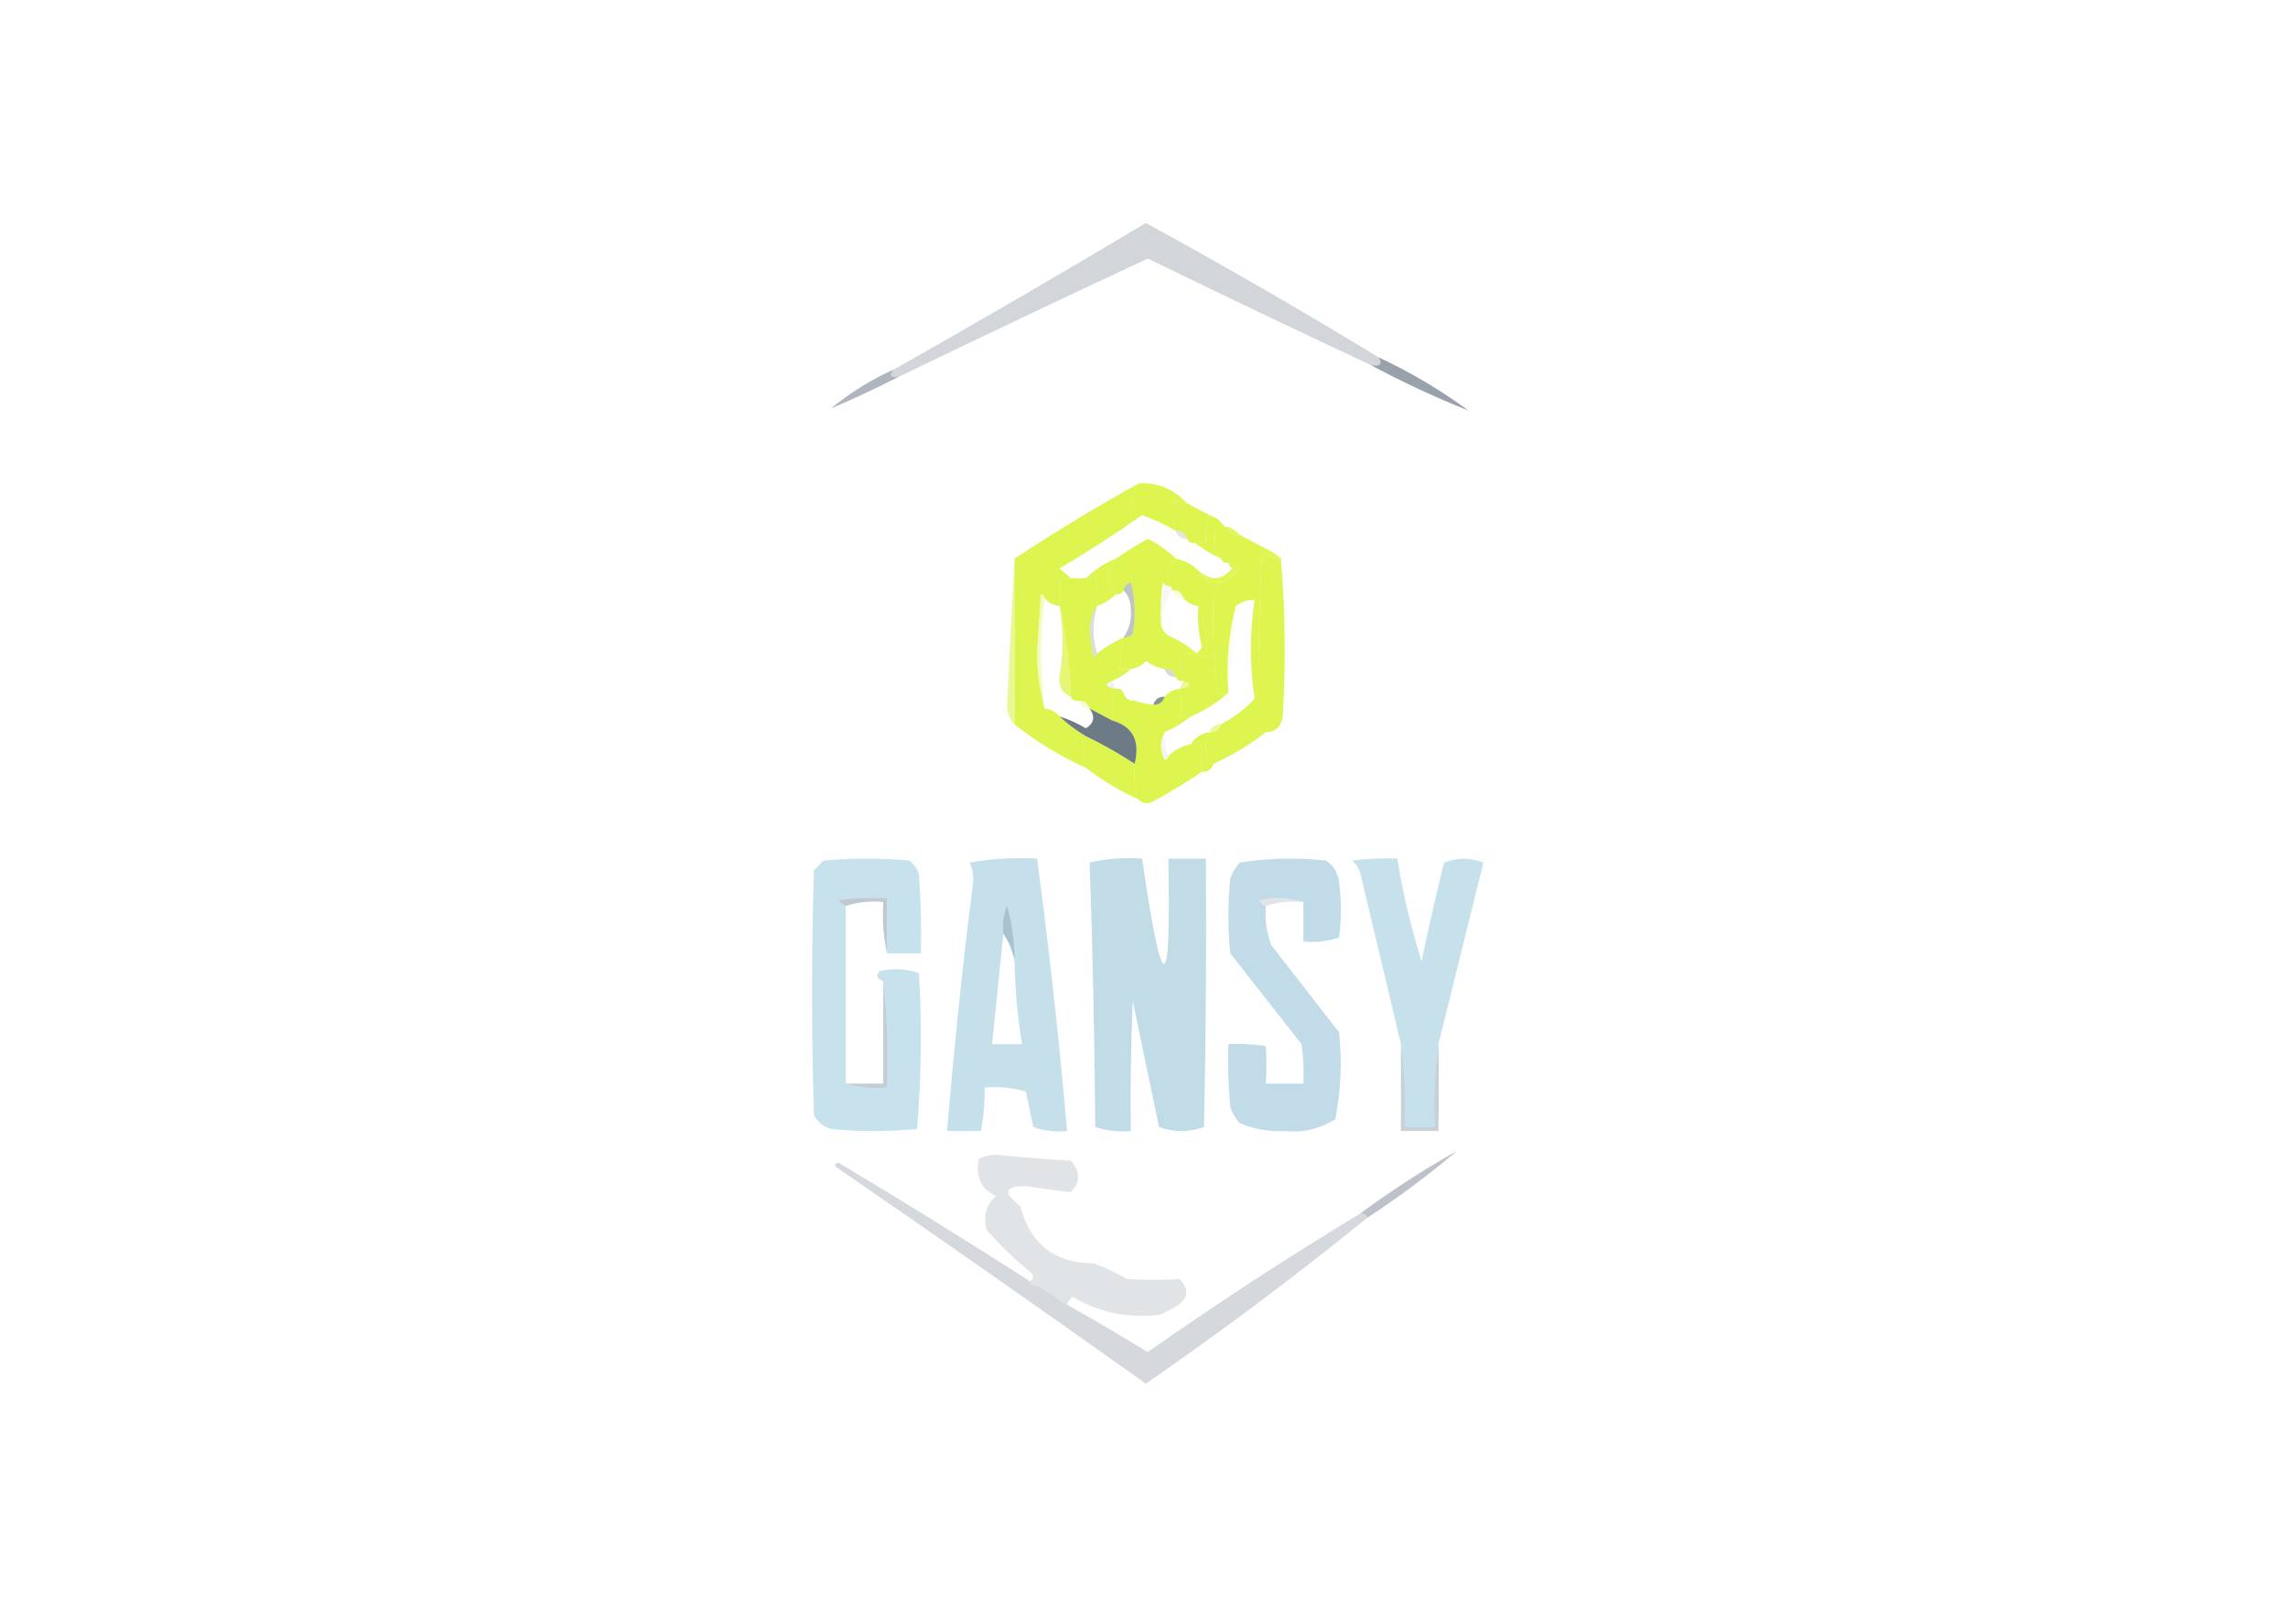 <svg width="100" height="71" viewBox="0 0 100 71" fill="none" xmlns="http://www.w3.org/2000/svg">
<g id="GANSY_Logo">
<g id="Group">
<path id="Vector" opacity="0.999" fill-rule="evenodd" clip-rule="evenodd" d="M60.246 15.619C60.436 15.913 60.327 16.028 59.918 15.964C56.66 14.437 53.409 12.883 50.164 11.304C46.521 13.006 42.887 14.732 39.262 16.482C38.902 16.498 38.847 16.383 39.098 16.137C42.769 14.06 46.43 11.931 50.082 9.751C53.498 11.614 56.886 13.57 60.246 15.619Z" fill="#D2D6DB"/>
</g>
<g id="Group_2">
<path id="Vector_2" opacity="0.953" fill-rule="evenodd" clip-rule="evenodd" d="M60.246 15.619C61.628 16.261 62.94 17.037 64.18 17.949C62.735 17.374 61.315 16.712 59.918 15.964C60.327 16.028 60.436 15.913 60.246 15.619Z" fill="#949CA9"/>
</g>
<g id="Group_3">
<path id="Vector_3" opacity="0.706" fill-rule="evenodd" clip-rule="evenodd" d="M39.098 16.137C38.847 16.383 38.902 16.498 39.262 16.482C38.299 16.974 37.316 17.434 36.312 17.863C37.166 17.16 38.095 16.584 39.098 16.137Z" fill="#8E97A5"/>
</g>
<g id="Group_4">
<path id="Vector_4" opacity="0.043" fill-rule="evenodd" clip-rule="evenodd" d="M36.312 17.863C36.202 17.978 36.202 17.978 36.312 17.863V17.863Z" fill="#46566B"/>
</g>
<g id="Group_5">
<path id="Vector_5" fill-rule="evenodd" clip-rule="evenodd" d="M51.885 22.005C51.669 22.034 51.477 21.977 51.312 21.832C51.193 22.309 51.221 22.769 51.394 23.213C50.926 22.938 50.434 22.708 49.918 22.523C49.754 22.523 49.59 22.523 49.426 22.523C49.362 22.003 49.471 21.542 49.754 21.142C50.557 21.072 51.268 21.36 51.885 22.005Z" fill="#D5F223" fill-opacity="0.8"/>
</g>
<g id="Group_6">
<path id="Vector_6" fill-rule="evenodd" clip-rule="evenodd" d="M51.885 22.005C52.21 22.172 52.538 22.345 52.869 22.523C52.726 22.905 52.672 23.308 52.705 23.731C52.541 23.731 52.377 23.731 52.213 23.731C52.05 23.76 51.941 23.703 51.885 23.558C51.808 23.316 51.644 23.2 51.394 23.213C51.221 22.769 51.193 22.309 51.312 21.832C51.477 21.977 51.669 22.034 51.885 22.005Z" fill="#D5F223" fill-opacity="0.8"/>
</g>
<g id="Group_7">
<path id="Vector_7" fill-rule="evenodd" clip-rule="evenodd" d="M52.869 22.523C53.153 22.613 53.371 22.786 53.525 23.04C53.361 23.04 53.197 23.04 53.033 23.04C53.123 23.356 53.123 23.644 53.033 23.903C53.146 24.079 53.256 24.252 53.361 24.421C52.95 24.234 52.568 24.004 52.213 23.731C52.377 23.731 52.541 23.731 52.705 23.731C52.672 23.308 52.726 22.905 52.869 22.523Z" fill="#D5F223" fill-opacity="0.8"/>
</g>
<g id="Group_8">
<path id="Vector_8" opacity="0.906" fill-rule="evenodd" clip-rule="evenodd" d="M53.688 23.04C53.887 23.115 54.051 23.23 54.18 23.386C53.905 23.423 53.741 23.308 53.688 23.04Z" fill="#D5F223" fill-opacity="0.8"/>
</g>
<g id="Group_9">
<path id="Vector_9" opacity="0.153" fill-rule="evenodd" clip-rule="evenodd" d="M51.393 23.213C51.644 23.2 51.808 23.316 51.885 23.558C51.635 23.571 51.471 23.456 51.393 23.213Z" fill="#425A58"/>
</g>
<g id="Group_10">
<path id="Vector_10" fill-rule="evenodd" clip-rule="evenodd" d="M51.394 24.421C51.091 24.728 50.982 25.131 51.066 25.629C50.965 25.61 50.883 25.553 50.82 25.457C50.738 26.029 50.711 26.604 50.738 27.183C50.74 27.444 50.849 27.646 51.066 27.787C51.516 27.98 51.926 28.239 52.295 28.563C52.377 28.477 52.459 28.391 52.541 28.304C52.384 27.719 52.33 27.114 52.377 26.492C52.694 27.161 52.803 27.908 52.705 28.736C51.666 28.334 51.338 28.679 51.721 29.771C51.559 29.801 51.45 29.743 51.394 29.599C51.316 29.356 51.152 29.241 50.902 29.253C50.614 29.189 50.34 29.073 50.082 28.908C49.898 29.103 49.679 29.218 49.426 29.253C49.262 29.253 49.098 29.253 48.934 29.253C48.999 28.799 49.054 28.339 49.098 27.873C49.262 27.888 49.398 27.83 49.508 27.7C49.644 26.946 49.617 26.198 49.426 25.457C49.259 25.518 49.149 25.633 49.098 25.802C49.042 25.946 48.933 26.004 48.77 25.974C48.357 25.49 48.357 24.972 48.77 24.421C49.211 24.116 49.676 23.829 50.164 23.558C50.627 23.786 51.037 24.073 51.394 24.421Z" fill="#D5F223" fill-opacity="0.8"/>
</g>
<g id="Group_11">
<path id="Vector_11" fill-rule="evenodd" clip-rule="evenodd" d="M49.754 21.142C49.471 21.542 49.362 22.003 49.426 22.523C49.59 22.523 49.754 22.523 49.918 22.523C48.748 23.34 47.546 24.117 46.312 24.853C46.487 25 46.651 25.143 46.803 25.284C46.639 25.284 46.475 25.284 46.312 25.284C46.312 25.687 46.312 26.09 46.312 26.492C46.041 26.465 45.822 26.35 45.656 26.147C45.646 26.053 45.591 25.996 45.492 25.974C45.437 26.808 45.382 27.643 45.328 28.477C45.329 29.377 45.438 30.211 45.656 30.979C45.927 31.007 46.145 31.122 46.312 31.325C46.665 31.655 47.048 31.942 47.459 32.188C47.251 32.63 47.251 33.09 47.459 33.568C46.339 33.066 45.301 32.433 44.344 31.67C44.344 29.254 44.344 26.837 44.344 24.421C46.104 23.261 47.908 22.168 49.754 21.142Z" fill="#D5F223" fill-opacity="0.8"/>
</g>
<g id="Group_12">
<path id="Vector_12" opacity="0.957" fill-rule="evenodd" clip-rule="evenodd" d="M55.164 23.903C55.47 24.035 55.743 24.208 55.984 24.421C55.647 24.438 55.374 24.323 55.164 24.076C55.164 24.018 55.164 23.961 55.164 23.903Z" fill="#D5F223" fill-opacity="0.8"/>
</g>
<g id="Group_13">
<path id="Vector_13" fill-rule="evenodd" clip-rule="evenodd" d="M55.164 24.076C55.374 24.323 55.647 24.438 55.984 24.421C56.172 26.709 56.199 29.011 56.066 31.325C55.995 31.768 55.749 31.999 55.328 32.015C55.184 32.038 55.075 31.98 55 31.842C54.974 29.192 55.029 26.603 55.164 24.076Z" fill="#D5F223" fill-opacity="0.8"/>
</g>
<g id="Group_14">
<path id="Vector_14" opacity="0.596" fill-rule="evenodd" clip-rule="evenodd" d="M44.344 24.421C44.344 26.837 44.344 29.253 44.344 31.67C44.115 31.449 44.006 31.162 44.016 30.807C44.116 28.651 44.225 26.523 44.344 24.421Z" fill="#D5F223" fill-opacity="0.8"/>
</g>
<g id="Group_15">
<path id="Vector_15" fill-rule="evenodd" clip-rule="evenodd" d="M48.77 24.421C48.356 24.972 48.356 25.49 48.77 25.974C48.541 26.214 48.268 26.387 47.951 26.492C47.978 26.028 47.95 25.568 47.869 25.111C47.759 25.241 47.622 25.299 47.459 25.284C47.84 24.91 48.277 24.623 48.77 24.421Z" fill="#D5F223" fill-opacity="0.8"/>
</g>
<g id="Group_16">
<path id="Vector_16" opacity="0.957" fill-rule="evenodd" clip-rule="evenodd" d="M53.689 24.594C53.895 24.587 54.058 24.673 54.18 24.853C53.969 25.164 53.696 25.365 53.361 25.457C52.886 25.538 52.559 25.365 52.377 24.939C52.906 25.411 53.398 25.382 53.852 24.853C53.761 24.787 53.707 24.7 53.689 24.594Z" fill="#D5F223" fill-opacity="0.8"/>
</g>
<g id="Group_17">
<path id="Vector_17" fill-rule="evenodd" clip-rule="evenodd" d="M51.393 24.421C51.774 24.506 52.101 24.679 52.377 24.939C52.559 25.365 52.886 25.538 53.361 25.457C53.183 25.645 53.074 25.875 53.033 26.147C52.992 27.506 53.047 28.887 53.197 30.289C53.361 30.289 53.525 30.289 53.688 30.289C53.198 30.721 52.651 31.066 52.049 31.325C51.885 31.325 51.721 31.325 51.557 31.325C51.653 30.893 51.653 30.491 51.557 30.116C52.043 30.025 52.097 29.91 51.721 29.771C51.338 28.679 51.666 28.334 52.705 28.736C52.803 27.908 52.693 27.161 52.377 26.492C52.106 26.465 51.888 26.35 51.721 26.147C51.644 25.904 51.48 25.789 51.23 25.802C51.23 25.687 51.175 25.629 51.066 25.629C50.982 25.131 51.091 24.728 51.393 24.421Z" fill="#D5F223" fill-opacity="0.8"/>
</g>
<g id="Group_18">
<path id="Vector_18" fill-rule="evenodd" clip-rule="evenodd" d="M47.951 26.492C47.738 26.79 47.628 27.163 47.623 27.614C47.678 27.988 47.732 28.362 47.787 28.736C47.886 28.714 47.941 28.657 47.951 28.563C48.306 28.29 48.688 28.06 49.098 27.873C49.054 28.339 48.999 28.799 48.934 29.253C49.098 29.253 49.262 29.253 49.426 29.253C49.186 29.467 48.913 29.64 48.607 29.771C48.231 29.91 48.285 30.025 48.77 30.116C48.933 30.087 49.042 30.144 49.098 30.289C48.934 30.289 48.77 30.289 48.607 30.289C48.607 30.692 48.607 31.095 48.607 31.497C48.276 31.32 47.948 31.147 47.623 30.979C47.545 30.737 47.382 30.622 47.131 30.634C46.969 30.664 46.859 30.606 46.803 30.462C46.755 29.082 46.59 27.759 46.312 26.492C46.312 26.09 46.312 25.687 46.312 25.284C46.475 25.284 46.639 25.284 46.803 25.284C47.022 25.284 47.24 25.284 47.459 25.284C47.622 25.299 47.759 25.241 47.869 25.111C47.95 25.568 47.978 26.028 47.951 26.492Z" fill="#D5F223" fill-opacity="0.8"/>
</g>
<g id="Group_19">
<path id="Vector_19" opacity="0.341" fill-rule="evenodd" clip-rule="evenodd" d="M49.098 27.873C49.347 27.527 49.456 27.124 49.426 26.665C49.417 26.295 49.308 26.008 49.098 25.802C49.149 25.633 49.259 25.518 49.426 25.457C49.617 26.198 49.644 26.946 49.508 27.7C49.398 27.83 49.262 27.888 49.098 27.873Z" fill="#3C5953"/>
</g>
<g id="Group_20">
<path id="Vector_20" opacity="0.036" fill-rule="evenodd" clip-rule="evenodd" d="M51.066 25.629C51.175 25.629 51.23 25.687 51.23 25.802C50.968 26.209 50.804 26.669 50.738 27.183C50.711 26.604 50.738 26.029 50.82 25.457C50.883 25.553 50.965 25.61 51.066 25.629Z" fill="#3D4F5F"/>
</g>
<g id="Group_21">
<path id="Vector_21" fill-rule="evenodd" clip-rule="evenodd" d="M53.525 23.04C53.579 23.04 53.634 23.04 53.688 23.04C53.741 23.308 53.905 23.423 54.18 23.386C54.505 23.553 54.833 23.726 55.164 23.903C55.164 23.961 55.164 24.018 55.164 24.076C55.029 26.603 54.974 29.192 55 31.842C55.075 31.98 55.184 32.038 55.328 32.015C54.617 32.562 53.852 33.022 53.033 33.396C52.648 33.013 52.594 32.553 52.869 32.015C53.119 32.028 53.283 31.912 53.361 31.67C53.912 31.38 54.404 31.006 54.836 30.548C54.617 29.11 54.617 27.671 54.836 26.233C54.544 26.212 54.271 26.299 54.016 26.492C53.694 27.687 53.585 28.953 53.688 30.289C53.525 30.289 53.361 30.289 53.197 30.289C53.047 28.887 52.992 27.506 53.033 26.147C53.074 25.875 53.183 25.645 53.361 25.457C53.696 25.365 53.969 25.164 54.18 24.853C54.058 24.673 53.894 24.587 53.688 24.594C53.526 24.623 53.417 24.566 53.361 24.421C53.255 24.252 53.146 24.079 53.033 23.903C53.123 23.644 53.123 23.356 53.033 23.04C53.197 23.04 53.361 23.04 53.525 23.04Z" fill="#D5F223" fill-opacity="0.8"/>
</g>
<g id="Group_22">
<path id="Vector_22" opacity="0.365" fill-rule="evenodd" clip-rule="evenodd" d="M45.656 26.147C45.44 27.741 45.44 29.352 45.656 30.98C45.438 30.211 45.329 29.377 45.328 28.477C45.383 27.643 45.437 26.808 45.492 25.974C45.591 25.996 45.646 26.053 45.656 26.147Z" fill="#D5F223" fill-opacity="0.8"/>
</g>
<g id="Group_23">
<path id="Vector_23" opacity="0.184" fill-rule="evenodd" clip-rule="evenodd" d="M51.23 25.802C51.48 25.789 51.644 25.904 51.721 26.147C51.471 26.16 51.307 26.044 51.23 25.802Z" fill="#D5F223" fill-opacity="0.8"/>
</g>
<g id="Group_24">
<path id="Vector_24" opacity="0.785" fill-rule="evenodd" clip-rule="evenodd" d="M46.311 26.492C46.59 27.759 46.754 29.083 46.803 30.462C46.412 30.302 46.248 29.986 46.311 29.512C46.484 28.548 46.484 27.541 46.311 26.492Z" fill="#D5F223" fill-opacity="0.8"/>
</g>
<g id="Group_25">
<path id="Vector_25" opacity="0.19" fill-rule="evenodd" clip-rule="evenodd" d="M47.951 26.492C47.739 27.2 47.739 27.89 47.951 28.563C47.941 28.657 47.886 28.714 47.787 28.736C47.732 28.362 47.678 27.988 47.623 27.614C47.628 27.164 47.738 26.79 47.951 26.492Z" fill="#385059"/>
</g>
<g id="Group_26">
<path id="Vector_26" opacity="0.109" fill-rule="evenodd" clip-rule="evenodd" d="M54.016 26.492C53.912 27.775 53.803 29.041 53.688 30.289C53.585 28.953 53.695 27.687 54.016 26.492Z" fill="#D5F223" fill-opacity="0.8"/>
</g>
<g id="Group_27">
<path id="Vector_27" opacity="0.22" fill-rule="evenodd" clip-rule="evenodd" d="M50.902 29.254C51.152 29.241 51.316 29.356 51.393 29.599C51.143 29.611 50.979 29.496 50.902 29.254Z" fill="#425C54"/>
</g>
<g id="Group_28">
<path id="Vector_28" opacity="0.078" fill-rule="evenodd" clip-rule="evenodd" d="M48.606 29.771C48.661 29.886 48.716 30.001 48.77 30.116C48.285 30.025 48.231 29.91 48.606 29.771Z" fill="#394E5C"/>
</g>
<g id="Group_29">
<path id="Vector_29" opacity="0.58" fill-rule="evenodd" clip-rule="evenodd" d="M51.721 29.771C52.097 29.91 52.043 30.025 51.557 30.116C51.612 30.001 51.667 29.886 51.721 29.771Z" fill="#D5F223" fill-opacity="0.8"/>
</g>
<g id="Group_30">
<path id="Vector_30" opacity="0.251" fill-rule="evenodd" clip-rule="evenodd" d="M47.131 30.634C47.381 30.622 47.545 30.737 47.623 30.979C47.373 30.992 47.209 30.877 47.131 30.634Z" fill="#D5F223" fill-opacity="0.8"/>
</g>
<g id="Group_31">
<path id="Vector_31" fill-rule="evenodd" clip-rule="evenodd" d="M51.557 30.116C51.653 30.491 51.653 30.893 51.557 31.325C51.721 31.325 51.885 31.325 52.049 31.325C51.695 31.598 51.312 31.828 50.902 32.015C50.689 32.394 50.689 32.796 50.902 33.223C51.001 33.202 51.056 33.144 51.066 33.05C51.341 32.79 51.669 32.618 52.049 32.533C52.212 32.548 52.349 32.49 52.459 32.36C52.541 32.817 52.568 33.277 52.541 33.741C51.858 34.196 51.148 34.627 50.41 35.035C50.153 35.167 49.935 35.139 49.754 34.949C49.606 34.45 49.551 33.932 49.59 33.396C49.841 32.394 49.513 31.761 48.607 31.497C48.607 31.095 48.607 30.692 48.607 30.289C48.77 30.289 48.934 30.289 49.098 30.289C49.176 30.532 49.34 30.647 49.59 30.634C49.855 30.727 50.129 30.785 50.41 30.807C50.66 30.82 50.824 30.704 50.902 30.462C51.068 30.259 51.286 30.144 51.557 30.116Z" fill="#D5F223" fill-opacity="0.8"/>
</g>
<g id="Group_32">
<path id="Vector_32" opacity="0.639" fill-rule="evenodd" clip-rule="evenodd" d="M50.902 30.462C50.824 30.704 50.66 30.82 50.41 30.807C50.487 30.564 50.651 30.449 50.902 30.462Z" fill="#415F4F"/>
</g>
<g id="Group_33">
<path id="Vector_33" opacity="0.01" fill-rule="evenodd" clip-rule="evenodd" d="M49.098 30.289C49.349 30.276 49.513 30.392 49.59 30.634C49.34 30.647 49.176 30.532 49.098 30.289Z" fill="#3B515A"/>
</g>
<g id="Group_34">
<path id="Vector_34" opacity="0.736" fill-rule="evenodd" clip-rule="evenodd" d="M47.623 30.979C47.948 31.147 48.276 31.32 48.607 31.497C49.513 31.761 49.841 32.394 49.59 33.396C48.906 32.949 48.196 32.546 47.459 32.188C47.048 31.942 46.665 31.655 46.312 31.325C46.71 31.448 47.092 31.62 47.459 31.842C47.82 31.621 47.875 31.333 47.623 30.979Z" fill="#394C5D"/>
</g>
<g id="Group_35">
<path id="Vector_35" opacity="0.565" fill-rule="evenodd" clip-rule="evenodd" d="M53.361 31.67C53.283 31.913 53.119 32.028 52.869 32.015C52.946 31.772 53.11 31.657 53.361 31.67Z" fill="#D5F223" fill-opacity="0.8"/>
</g>
<g id="Group_36">
<path id="Vector_36" opacity="0.053" fill-rule="evenodd" clip-rule="evenodd" d="M50.902 32.015C50.853 32.401 50.908 32.746 51.066 33.05C51.056 33.144 51.001 33.202 50.902 33.223C50.689 32.796 50.689 32.393 50.902 32.015Z" fill="#3A4B60"/>
</g>
<g id="Group_37">
<path id="Vector_37" fill-rule="evenodd" clip-rule="evenodd" d="M52.869 32.015C52.594 32.553 52.648 33.013 53.033 33.396C52.955 33.638 52.791 33.753 52.541 33.741C52.568 33.277 52.541 32.817 52.459 32.36C52.349 32.49 52.212 32.548 52.049 32.533C52.239 32.231 52.513 32.058 52.869 32.015Z" fill="#D5F223" fill-opacity="0.8"/>
</g>
<g id="Group_38">
<path id="Vector_38" fill-rule="evenodd" clip-rule="evenodd" d="M47.459 32.188C48.196 32.546 48.906 32.949 49.59 33.396C49.551 33.932 49.606 34.45 49.754 34.949C48.934 34.575 48.169 34.115 47.459 33.568C47.251 33.09 47.251 32.63 47.459 32.188Z" fill="#D5F223" fill-opacity="0.8"/>
</g>
<g id="Group_39">
<path id="Vector_39" opacity="0.997" fill-rule="evenodd" clip-rule="evenodd" d="M47.623 37.71C48.356 37.54 49.121 37.483 49.918 37.538C50.806 43.673 51.188 43.673 51.066 37.538C51.612 37.538 52.158 37.538 52.705 37.538C52.732 41.45 52.705 45.362 52.623 49.274C51.967 49.504 51.311 49.504 50.656 49.274C50.273 47.433 49.891 45.592 49.508 43.751C49.426 45.648 49.399 47.547 49.426 49.446C48.889 49.495 48.37 49.438 47.869 49.274C47.841 45.39 47.759 41.535 47.623 37.71Z" fill="#C1DCE7"/>
</g>
<g id="Group_40">
<path id="Vector_40" opacity="0.997" fill-rule="evenodd" clip-rule="evenodd" d="M62.869 45.649C62.706 46.825 62.652 48.033 62.705 49.274C62.268 49.274 61.831 49.274 61.394 49.274C61.447 48.033 61.392 46.825 61.23 45.649C60.657 43.24 60.084 40.824 59.508 38.401C59.464 38.085 59.327 37.826 59.098 37.624C59.752 37.538 60.408 37.509 61.066 37.538C61.318 39.06 61.673 40.555 62.131 42.025C62.433 40.581 62.761 39.142 63.115 37.71C63.681 37.487 64.255 37.487 64.836 37.71C64.179 40.361 63.524 43.007 62.869 45.649Z" fill="#C6E1EC"/>
</g>
<g id="Group_41">
<path id="Vector_41" opacity="0.995" fill-rule="evenodd" clip-rule="evenodd" d="M38.771 41.68C38.771 40.874 38.771 40.069 38.771 39.264C38.058 39.235 37.348 39.264 36.639 39.35C36.729 39.474 36.838 39.56 36.967 39.609C36.967 42.198 36.967 44.786 36.967 47.375C37.535 47.545 38.136 47.602 38.771 47.548C38.824 45.963 38.769 44.41 38.607 42.888C38.322 42.8 38.268 42.657 38.443 42.456C39.031 42.32 39.605 42.349 40.164 42.543C40.299 44.828 40.271 47.101 40.082 49.36C38.825 49.475 37.568 49.475 36.312 49.36C35.985 49.261 35.739 49.059 35.574 48.756C35.465 45.189 35.465 41.622 35.574 38.056C35.71 37.912 35.847 37.768 35.984 37.624C37.241 37.509 38.497 37.509 39.754 37.624C39.951 37.78 40.088 37.981 40.164 38.228C40.246 39.377 40.273 40.528 40.246 41.68C39.754 41.68 39.262 41.68 38.771 41.68Z" fill="#C7E2ED"/>
</g>
<g id="Group_42">
<path id="Vector_42" opacity="0.997" fill-rule="evenodd" clip-rule="evenodd" d="M42.377 37.71C43.33 37.539 44.313 37.482 45.328 37.538C45.857 41.495 46.294 45.465 46.639 49.446C46.136 49.501 45.644 49.444 45.164 49.274C45.055 48.756 44.945 48.238 44.836 47.72C44.245 47.55 43.644 47.492 43.033 47.548C43.045 48.189 42.991 48.822 42.869 49.446C42.377 49.446 41.885 49.446 41.393 49.446C41.698 45.786 42.08 42.133 42.541 38.487C42.54 38.192 42.485 37.934 42.377 37.71ZM43.852 40.817C44.102 41.177 44.266 41.58 44.344 42.025C44.361 43.243 44.471 44.451 44.672 45.649C44.235 45.649 43.798 45.649 43.361 45.649C43.525 44.038 43.688 42.428 43.852 40.817Z" fill="#C5E0EB"/>
</g>
<g id="Group_43">
<path id="Vector_43" opacity="0.998" fill-rule="evenodd" clip-rule="evenodd" d="M56.967 39.436C56.343 39.239 55.687 39.21 55 39.35C55.089 39.474 55.199 39.56 55.328 39.609C55.276 40.209 55.358 40.785 55.574 41.335C56.557 42.6 57.541 43.866 58.525 45.132C58.664 46.409 58.609 47.674 58.361 48.928C57.687 49.358 56.95 49.531 56.148 49.446C55.461 49.484 54.805 49.369 54.18 49.101C54.003 48.9 53.866 48.67 53.77 48.411C53.689 47.492 53.661 46.572 53.688 45.649C54.238 45.621 54.784 45.65 55.328 45.736C55.357 46.246 55.357 46.792 55.328 47.375C55.874 47.375 56.421 47.375 56.967 47.375C56.994 46.797 56.967 46.222 56.885 45.649C55.847 44.326 54.809 43.003 53.77 41.68C53.661 40.587 53.661 39.494 53.77 38.401C53.866 38.142 54.003 37.911 54.18 37.71C55.429 37.515 56.686 37.486 57.951 37.624C58.285 37.837 58.476 38.154 58.525 38.573C58.634 39.379 58.634 40.184 58.525 40.989C58.023 41.154 57.504 41.211 56.967 41.162C56.967 40.587 56.967 40.011 56.967 39.436Z" fill="#C1DCE8"/>
</g>
<g id="Group_44">
<path id="Vector_44" opacity="0.169" fill-rule="evenodd" clip-rule="evenodd" d="M56.967 39.436C56.387 39.382 55.84 39.44 55.328 39.609C55.199 39.56 55.089 39.474 55 39.35C55.687 39.21 56.343 39.239 56.967 39.436Z" fill="#526479"/>
</g>
<g id="Group_45">
<path id="Vector_45" opacity="0.46" fill-rule="evenodd" clip-rule="evenodd" d="M38.77 41.68C38.609 40.966 38.554 40.218 38.606 39.436C38.026 39.382 37.479 39.44 36.967 39.609C36.838 39.56 36.728 39.474 36.639 39.35C37.348 39.264 38.058 39.235 38.77 39.264C38.77 40.069 38.77 40.874 38.77 41.68Z" fill="#758A9C"/>
</g>
<g id="Group_46">
<path id="Vector_46" opacity="0.314" fill-rule="evenodd" clip-rule="evenodd" d="M44.344 42.025C44.266 41.58 44.102 41.177 43.852 40.817C43.802 40.399 43.857 39.996 44.016 39.609C44.233 40.398 44.342 41.203 44.344 42.025Z" fill="#6B8093"/>
</g>
<g id="Group_47">
<path id="Vector_47" opacity="0.45" fill-rule="evenodd" clip-rule="evenodd" d="M38.606 42.888C38.769 44.41 38.824 45.963 38.77 47.548C38.136 47.602 37.535 47.545 36.967 47.375C37.514 47.375 38.06 47.375 38.606 47.375C38.606 45.879 38.606 44.384 38.606 42.888Z" fill="#7990A1"/>
</g>
<g id="Group_48">
<path id="Vector_48" opacity="0.402" fill-rule="evenodd" clip-rule="evenodd" d="M61.23 45.649C61.392 46.825 61.447 48.033 61.393 49.274C61.831 49.274 62.268 49.274 62.705 49.274C62.652 48.033 62.706 46.825 62.869 45.649C62.89 46.876 62.89 48.142 62.869 49.446C62.322 49.446 61.776 49.446 61.23 49.446C61.23 48.181 61.23 46.915 61.23 45.649Z" fill="#768C9E"/>
</g>
<g id="Group_49">
<path id="Vector_49" opacity="0.024" fill-rule="evenodd" clip-rule="evenodd" d="M63.852 49.964C64.071 50.079 64.071 50.079 63.852 49.964V49.964Z" fill="#4D5C70"/>
</g>
<g id="Group_50">
<path id="Vector_50" opacity="0.259" fill-rule="evenodd" clip-rule="evenodd" d="M63.853 50.137C63.743 50.252 63.743 50.252 63.853 50.137V50.137Z" fill="#6B7888"/>
</g>
<g id="Group_51">
<path id="Vector_51" opacity="0.148" fill-rule="evenodd" clip-rule="evenodd" d="M46.639 57.04C46.196 56.75 45.759 56.462 45.328 56.177C45.165 56.207 45.056 56.149 45 56.005C45.168 55.936 45.195 55.821 45.082 55.659C44.373 55.085 43.717 54.453 43.115 53.761C42.962 53.183 43.099 52.694 43.525 52.294C42.859 51.958 42.614 51.411 42.787 50.654C43.016 50.548 43.262 50.491 43.525 50.482C44.615 50.597 45.708 50.683 46.803 50.741C47.225 51.21 47.225 51.67 46.803 52.121C46.183 52.053 45.555 51.967 44.918 51.862C43.905 51.831 43.796 52.118 44.59 52.725C45.032 54.394 46.098 55.228 47.787 55.228C48.298 55.411 48.79 55.641 49.262 55.918C50.031 55.968 50.796 55.968 51.557 55.918C51.999 56.373 51.944 56.775 51.393 57.126C51.175 57.242 50.956 57.356 50.738 57.472C49.357 57.659 48.073 57.4 46.885 56.695C46.768 56.789 46.686 56.904 46.639 57.04Z" fill="#33445B"/>
</g>
<g id="Group_52">
<path id="Vector_52" opacity="0.745" fill-rule="evenodd" clip-rule="evenodd" d="M63.689 50.309C62.436 51.371 61.125 52.349 59.754 53.243C59.698 53.099 59.589 53.041 59.426 53.071C60.791 52.064 62.212 51.144 63.689 50.309Z" fill="#A6ADB8"/>
</g>
<g id="Group_53">
<path id="Vector_53" opacity="0.997" fill-rule="evenodd" clip-rule="evenodd" d="M45 56.005C45.056 56.149 45.165 56.207 45.328 56.177C45.759 56.462 46.196 56.75 46.639 57.04C47.819 57.704 48.993 58.395 50.164 59.111C53.192 56.986 56.279 54.972 59.426 53.071C59.589 53.041 59.698 53.099 59.754 53.243C56.626 55.783 53.402 58.2 50.082 60.492C45.623 57.323 41.142 54.187 36.639 51.086C36.443 50.973 36.443 50.887 36.639 50.827C39.464 52.514 42.251 54.24 45 56.005Z" fill="#D5D8DD"/>
</g>
</g>
</svg>
